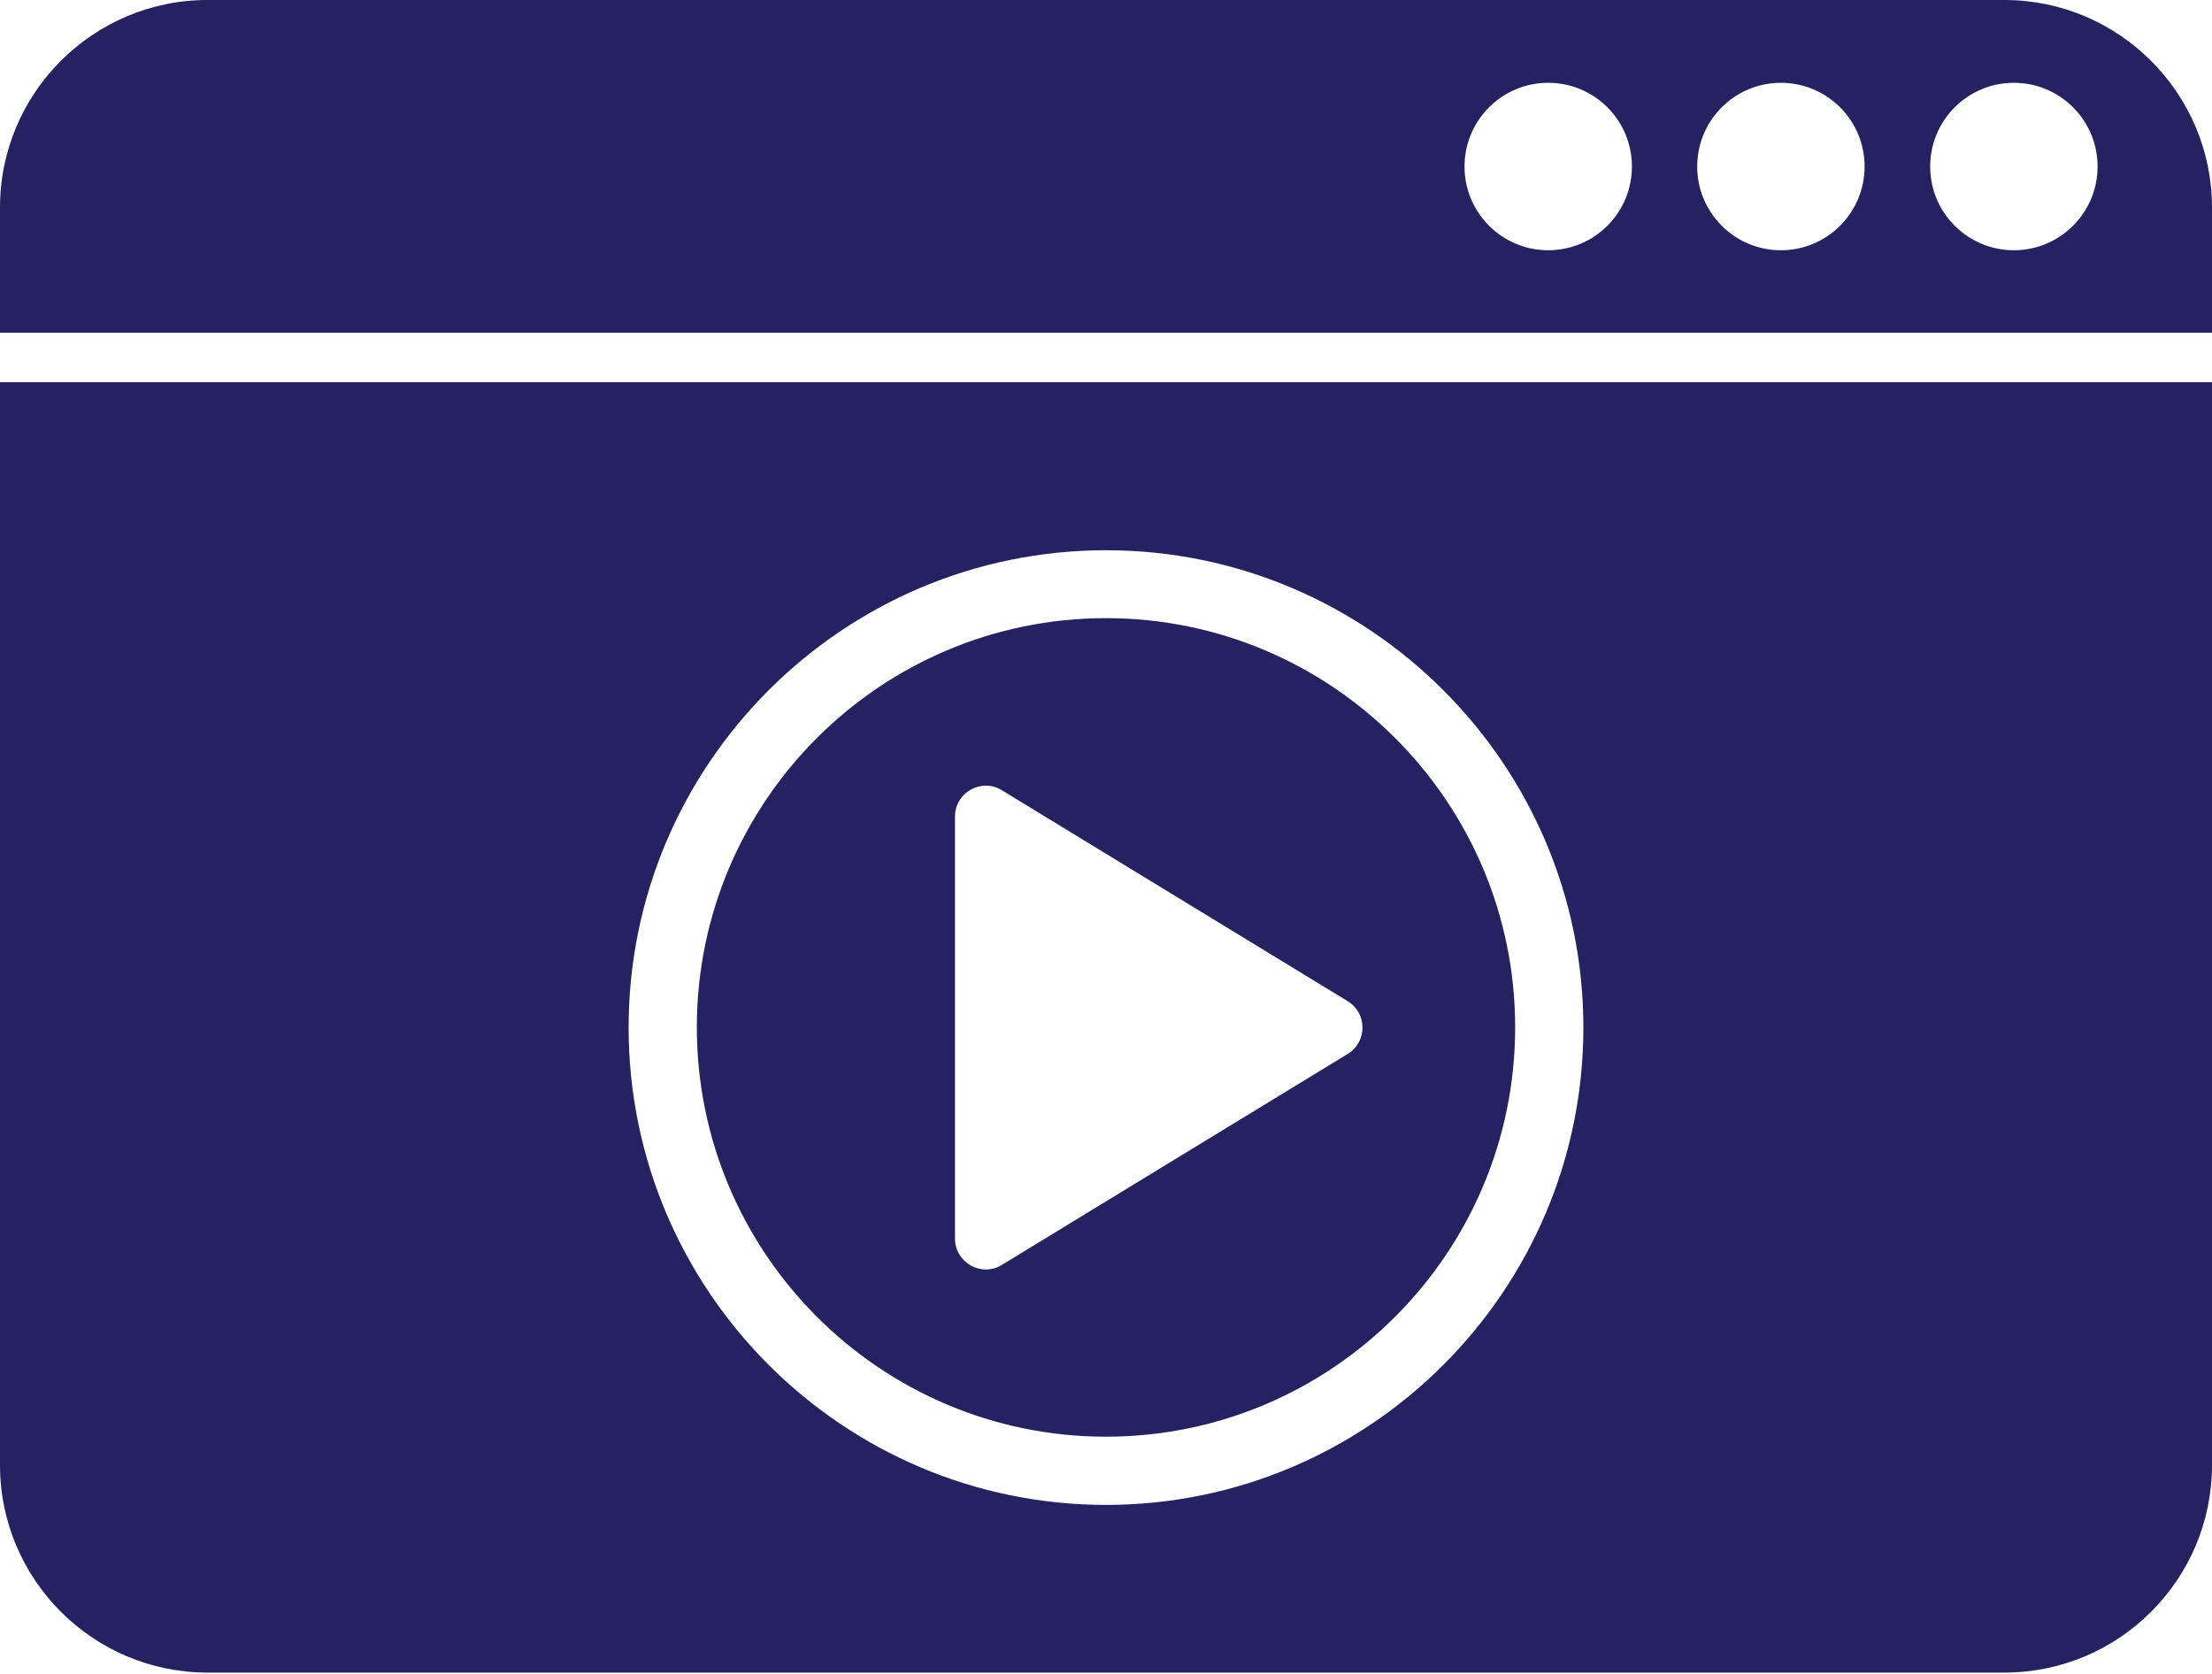 <svg width="37" height="28" viewBox="0 0 37 28" fill="none" xmlns="http://www.w3.org/2000/svg">
<path d="M33.529 0H3.471C1.557 0 0 1.557 0 3.471V5.566H37V3.471C37 1.562 35.443 0 33.529 0ZM25.897 4.186C25.124 4.186 24.497 3.559 24.497 2.786C24.497 2.012 25.124 1.385 25.897 1.385C26.671 1.385 27.297 2.012 27.297 2.786C27.297 3.559 26.671 4.186 25.897 4.186ZM29.789 4.186C29.015 4.186 28.389 3.559 28.389 2.786C28.389 2.012 29.015 1.385 29.789 1.385C30.562 1.385 31.189 2.012 31.189 2.786C31.189 3.559 30.562 4.186 29.789 4.186ZM33.686 4.186C32.912 4.186 32.286 3.559 32.286 2.786C32.286 2.012 32.912 1.385 33.686 1.385C34.459 1.385 35.086 2.012 35.086 2.786C35.086 3.559 34.459 4.186 33.686 4.186Z" fill="#262161"/>
<path d="M18.5 24.032C22.274 24.032 25.344 20.963 25.344 17.183C25.344 13.409 22.274 10.34 18.5 10.34C14.726 10.34 11.656 13.409 11.656 17.183C11.656 20.963 14.726 24.032 18.5 24.032ZM15.974 13.659C15.974 13.257 16.415 13.008 16.757 13.218L22.544 16.748C22.872 16.948 22.872 17.428 22.544 17.629L16.757 21.159C16.415 21.369 15.974 21.119 15.974 20.718V13.659Z" fill="#262161"/>
<path d="M0 24.507C0 26.421 1.557 27.978 3.471 27.978H33.529C35.443 27.978 37 26.421 37 24.507V6.394H0V24.507ZM18.5 9.204C22.901 9.204 26.485 12.787 26.485 17.188C26.485 21.589 22.901 25.173 18.5 25.173C14.099 25.173 10.515 21.589 10.515 17.188C10.515 12.787 14.099 9.204 18.5 9.204Z" fill="#262161"/>
</svg>

